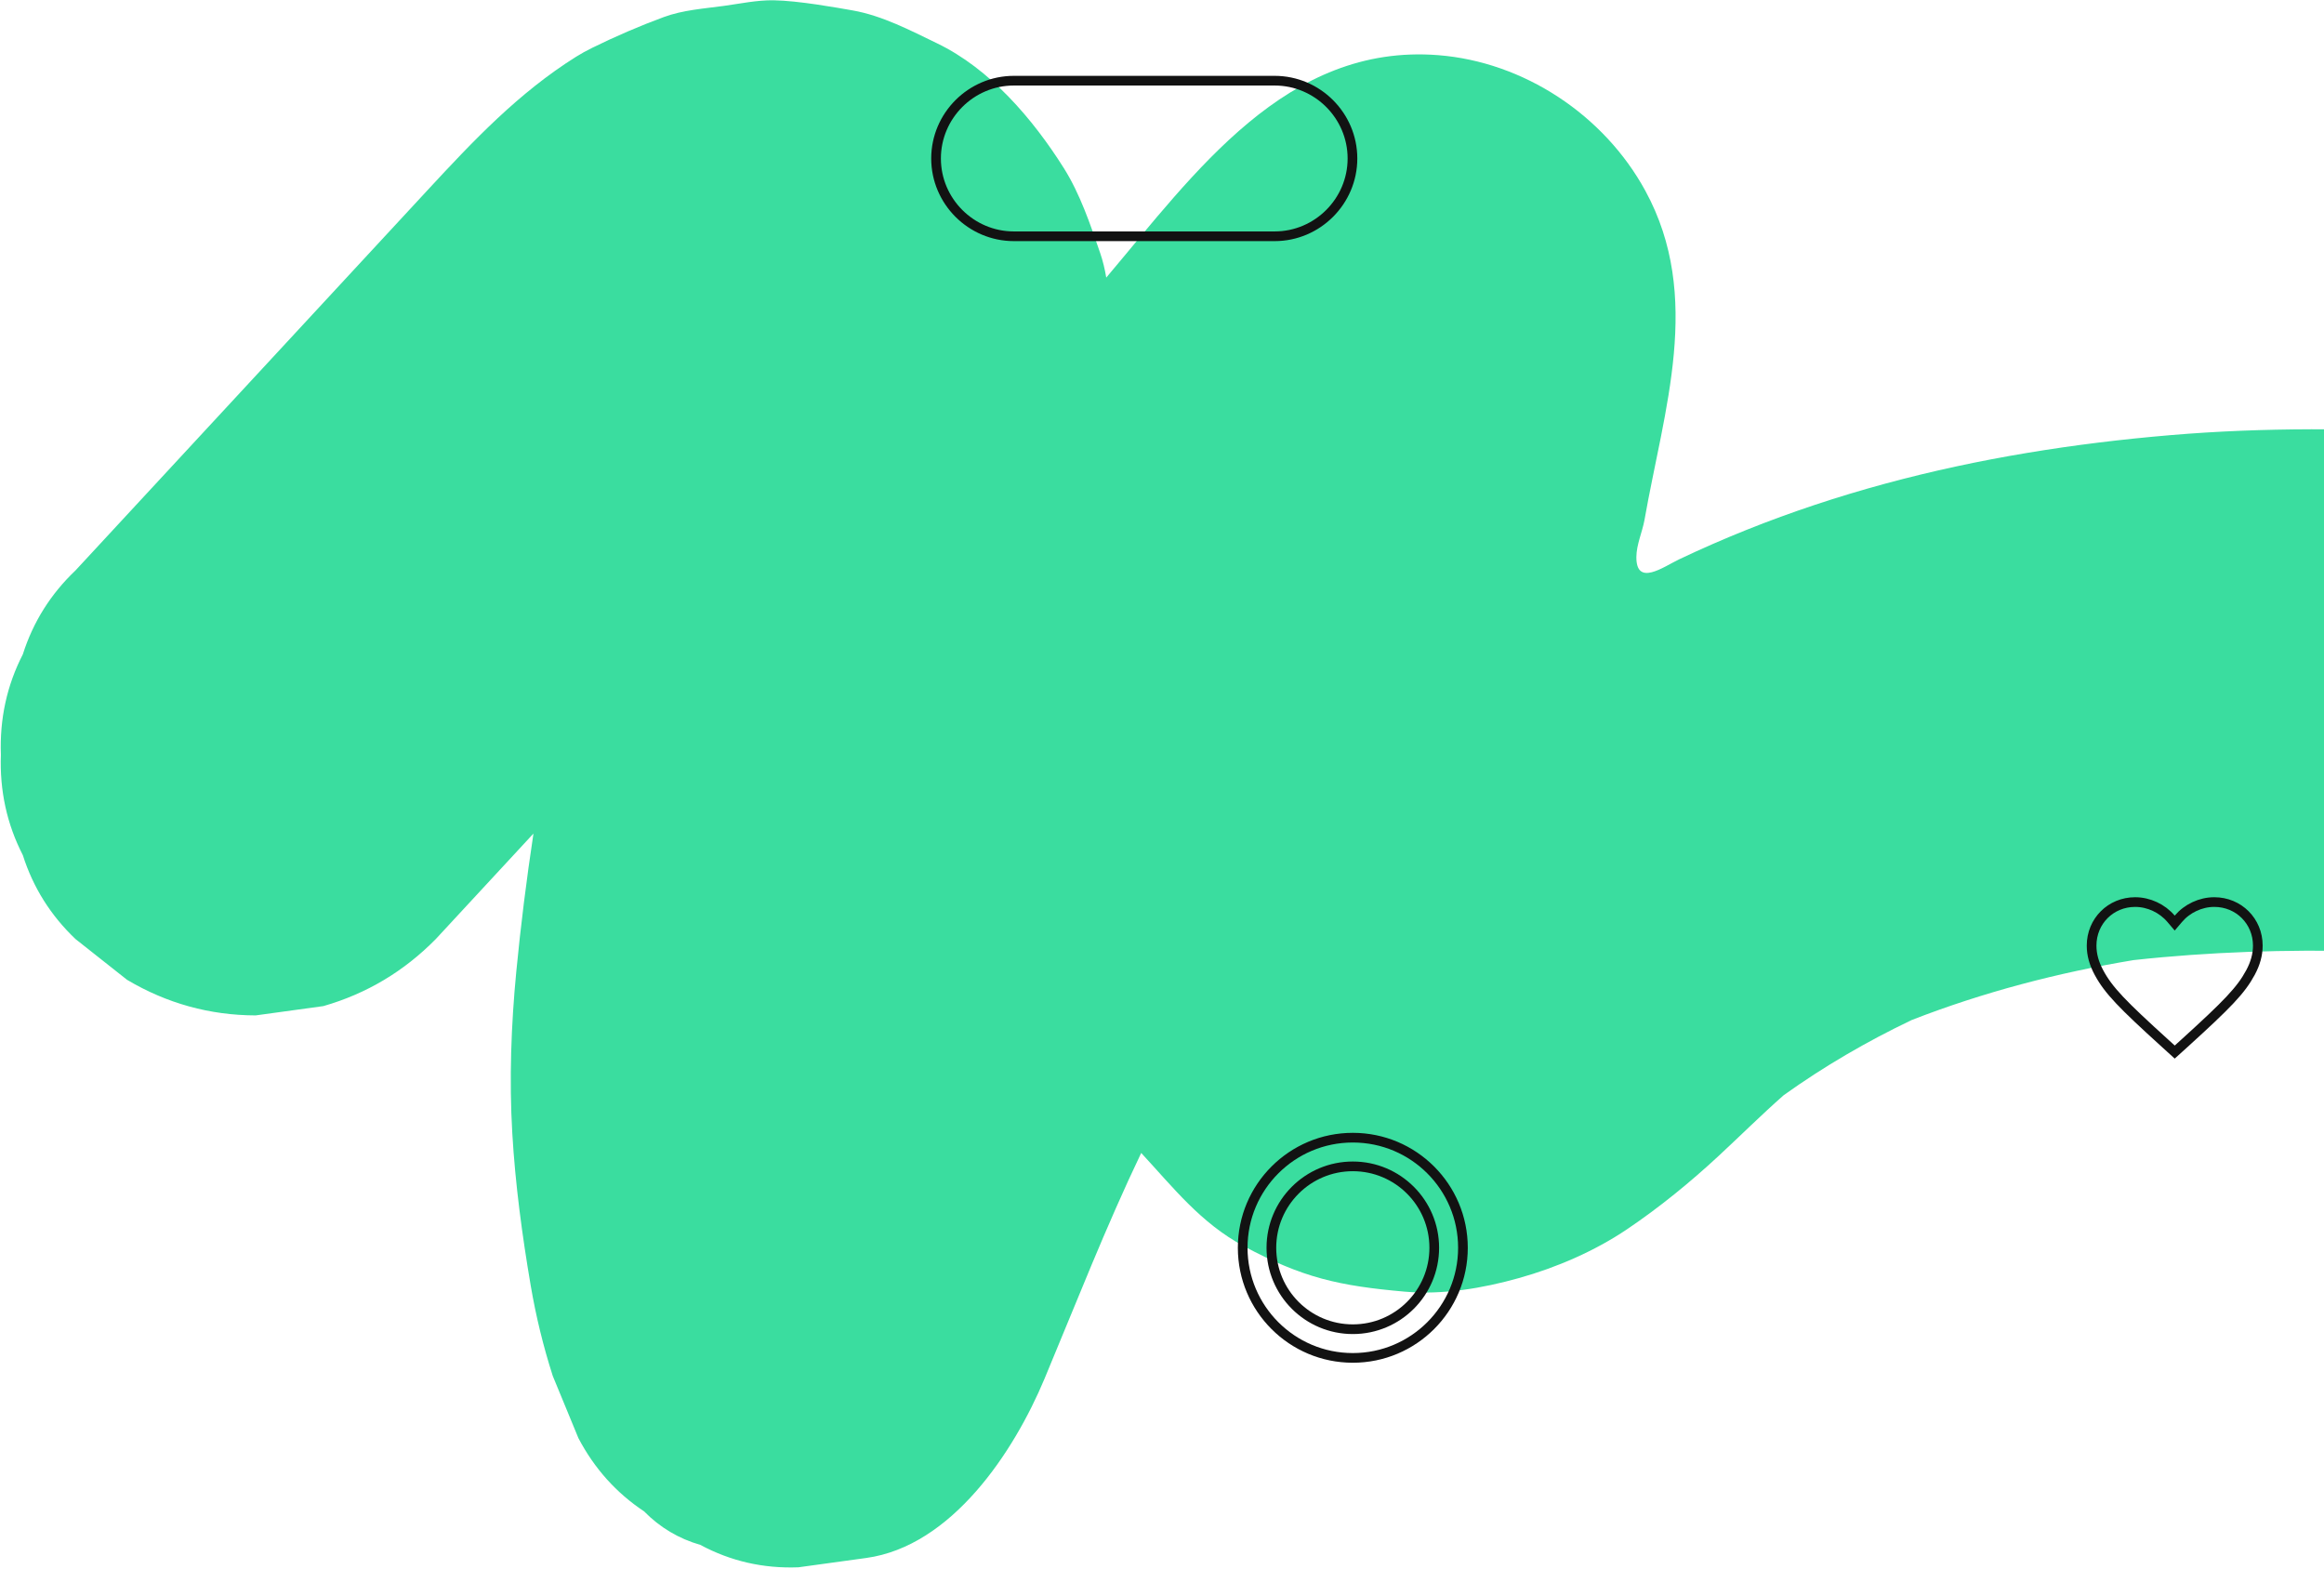 <svg id="intro-svg" width="1440px" height="972px" viewBox="0 0 1440 972" version="1.1" xmlns="http://www.w3.org/2000/svg" xmlns:xlink="http://www.w3.org/1999/xlink">
    <defs>
        <path d="M1851.235,445.315 C1849.355,431.001 1847.476,416.686 1845.596,402.373 C1838.096,375.007 1824.565,351.248 1805.002,331.092 C1794.353,322.673 1783.704,314.254 1773.055,305.834 C1748.436,291.222 1721.88,283.87 1693.386,283.78 C1577.743,271.828 1461.172,259.801 1344.919,269.642 C1285.289,274.69 1225.905,284.054 1168.028,299.748 C1138.931,307.638 1110.24,317.119 1082.206,328.346 C1068.081,334.003 1054.124,340.1 1040.369,346.644 C1030.762,351.215 1013.774,363.797 1013.93,345.123 C1013.995,337.484 1017.565,329.776 1018.94,322.321 C1030.977,253.806 1055.23,183.882 1019.547,118.324 C993.784,70.99 943.929,38.322 891.138,34.182 C797.242,26.819 740.33,107.041 685.459,172.029 C684.589,166.821 683.371,161.669 681.655,156.685 C675.591,139.063 669.239,120.17 659.186,104.203 C639.968,73.678 613.387,42.645 580.615,26.833 C564.165,18.896 546.638,9.657 528.261,6.449 C518.991,4.83 494.746,0.392 479.219,0.176 C469.101,0.035 458.361,2.298 448.692,3.629 C436.22,5.343 423.281,6.165 411.313,10.567 C396.389,16.058 381.187,22.627 366.93,29.648 C363.513,31.33 360.185,33.14 356.952,35.169 C321.319,57.528 293.374,87.102 265.057,117.691 C242.671,141.875 220.284,166.058 197.898,190.242 C147.529,244.654 97.16,299.067 46.79,353.479 C31.398,368.111 20.518,385.439 14.152,405.466 C4.269,424.716 -0.263,445.461 0.558,467.702 C-0.263,489.942 4.269,510.687 14.152,529.938 C20.518,549.963 31.398,567.292 46.79,581.924 C57.439,590.344 68.088,598.763 78.737,607.182 C103.356,621.794 129.913,629.145 158.405,629.236 C172.393,627.313 186.38,625.39 200.368,623.466 C227.108,615.791 250.326,601.944 270.021,581.924 C290.195,560.132 310.368,538.339 330.541,516.547 C326.243,544.959 322.655,573.493 319.905,602.059 C316.702,635.318 315.476,668.83 317.426,702.212 C319.277,733.853 323.536,765.516 328.849,796.7 C332.08,815.671 336.637,834.348 342.502,852.645 C347.806,865.508 353.111,878.37 358.415,891.233 C368.334,910.056 381.885,925.164 399.069,936.555 C408.917,946.564 420.526,953.488 433.896,957.325 C452.707,967.439 472.979,972.076 494.712,971.237 C508.699,969.314 522.686,967.39 536.674,965.467 C589.776,958.165 628.26,899.732 647.23,854.32 C666.921,807.185 685.272,760.115 707.114,714.47 C727.175,736.158 744.07,757.907 770.681,772.224 C807.248,791.898 829.842,796.842 870.562,800.432 C894.022,802.5 918.592,798.331 941.175,791.999 C964.43,785.479 987.958,775.374 1008.213,761.713 C1028.137,748.277 1047.278,732.661 1064.994,716.215 C1078.468,703.707 1091.449,690.821 1105.184,678.708 C1130.228,660.777 1156.836,645.312 1184.545,632.089 C1228.927,614.803 1275.087,602.747 1321.96,594.971 C1416.333,584.57 1511.635,589.569 1605.99,598.175 C1635.144,600.835 1664.265,603.84 1693.386,606.85 C1715.119,607.688 1735.39,603.051 1754.202,592.937 C1773.771,586.422 1790.704,575.29 1805.002,559.537 C1820.395,544.906 1831.274,527.577 1837.64,507.551 C1847.523,488.3 1852.054,467.554 1851.235,445.315 L1851.235,445.315 Z" id="path-1"></path>
    </defs>
    <g stroke="none" stroke-width="1" fill="none" fill-rule="evenodd">
        <g id="intro-line">
            <mask id="mask-2" fill="white">
                <use xlink:href="#path-1"></use>
            </mask>
            <use id="Fill-1" fill="#3ADD9F" xlink:href="#path-1"></use>
        </g>
        <g id="intro-icons">
            <g transform="translate(580, 50)" stroke="#121212" stroke-width="6">
                <g id="obj4" transform="translate(190, 655)" stroke-linecap="round">
                    <path d="M0,68.235 C0,30.55 30.55,0 68.235,0 C105.92,0 136.47,30.55 136.47,68.235 C136.47,105.92 105.92,136.47 68.235,136.47 C30.55,136.47 0,105.92 0,68.235 L0,68.235 Z" id="Stroke-1"></path>
                    <path d="M68.235,118.694 C40.367,118.694 17.775,96.103 17.775,68.235 C17.775,40.367 40.367,17.776 68.235,17.776 C96.103,17.776 118.694,40.367 118.694,68.235 C118.694,96.103 96.103,118.694 68.235,118.694 Z" id="Stroke-3"></path>
                </g>
                <path d="M209.806,96.415 L48.208,96.415 C21.693,96.415 0,74.722 0,48.208 L0,48.208 C0,21.693 21.693,0 48.208,0 L209.806,0 C236.32,0 258.014,21.693 258.014,48.208 L258.014,48.208 C258.014,74.722 236.32,96.415 209.806,96.415 L209.806,96.415 Z" id="obj3" stroke-linecap="round" stroke-linejoin="round"></path>
                <g id="Heart" transform="translate(713, 506)">
                    <path d="M54.504,95.95 L60.38,90.641 C87.156,66.308 95.524,57.689 101.454,46.654 C104.498,40.989 105.992,35.563 105.992,29.973 C105.992,14.845 94.147,3 79.019,3 C70.569,3 62.252,6.909 56.78,13.335 L54.496,16.017 L52.212,13.335 C46.74,6.909 38.423,3 29.973,3 C14.845,3 3,14.845 3,29.973 C3,35.587 4.507,41.036 7.577,46.725 C13.523,57.744 21.95,66.41 48.609,90.584 L48.614,90.588 L54.504,95.95 Z" id="Shape"></path>
                </g>
            </g>
        </g>
    </g>
</svg>